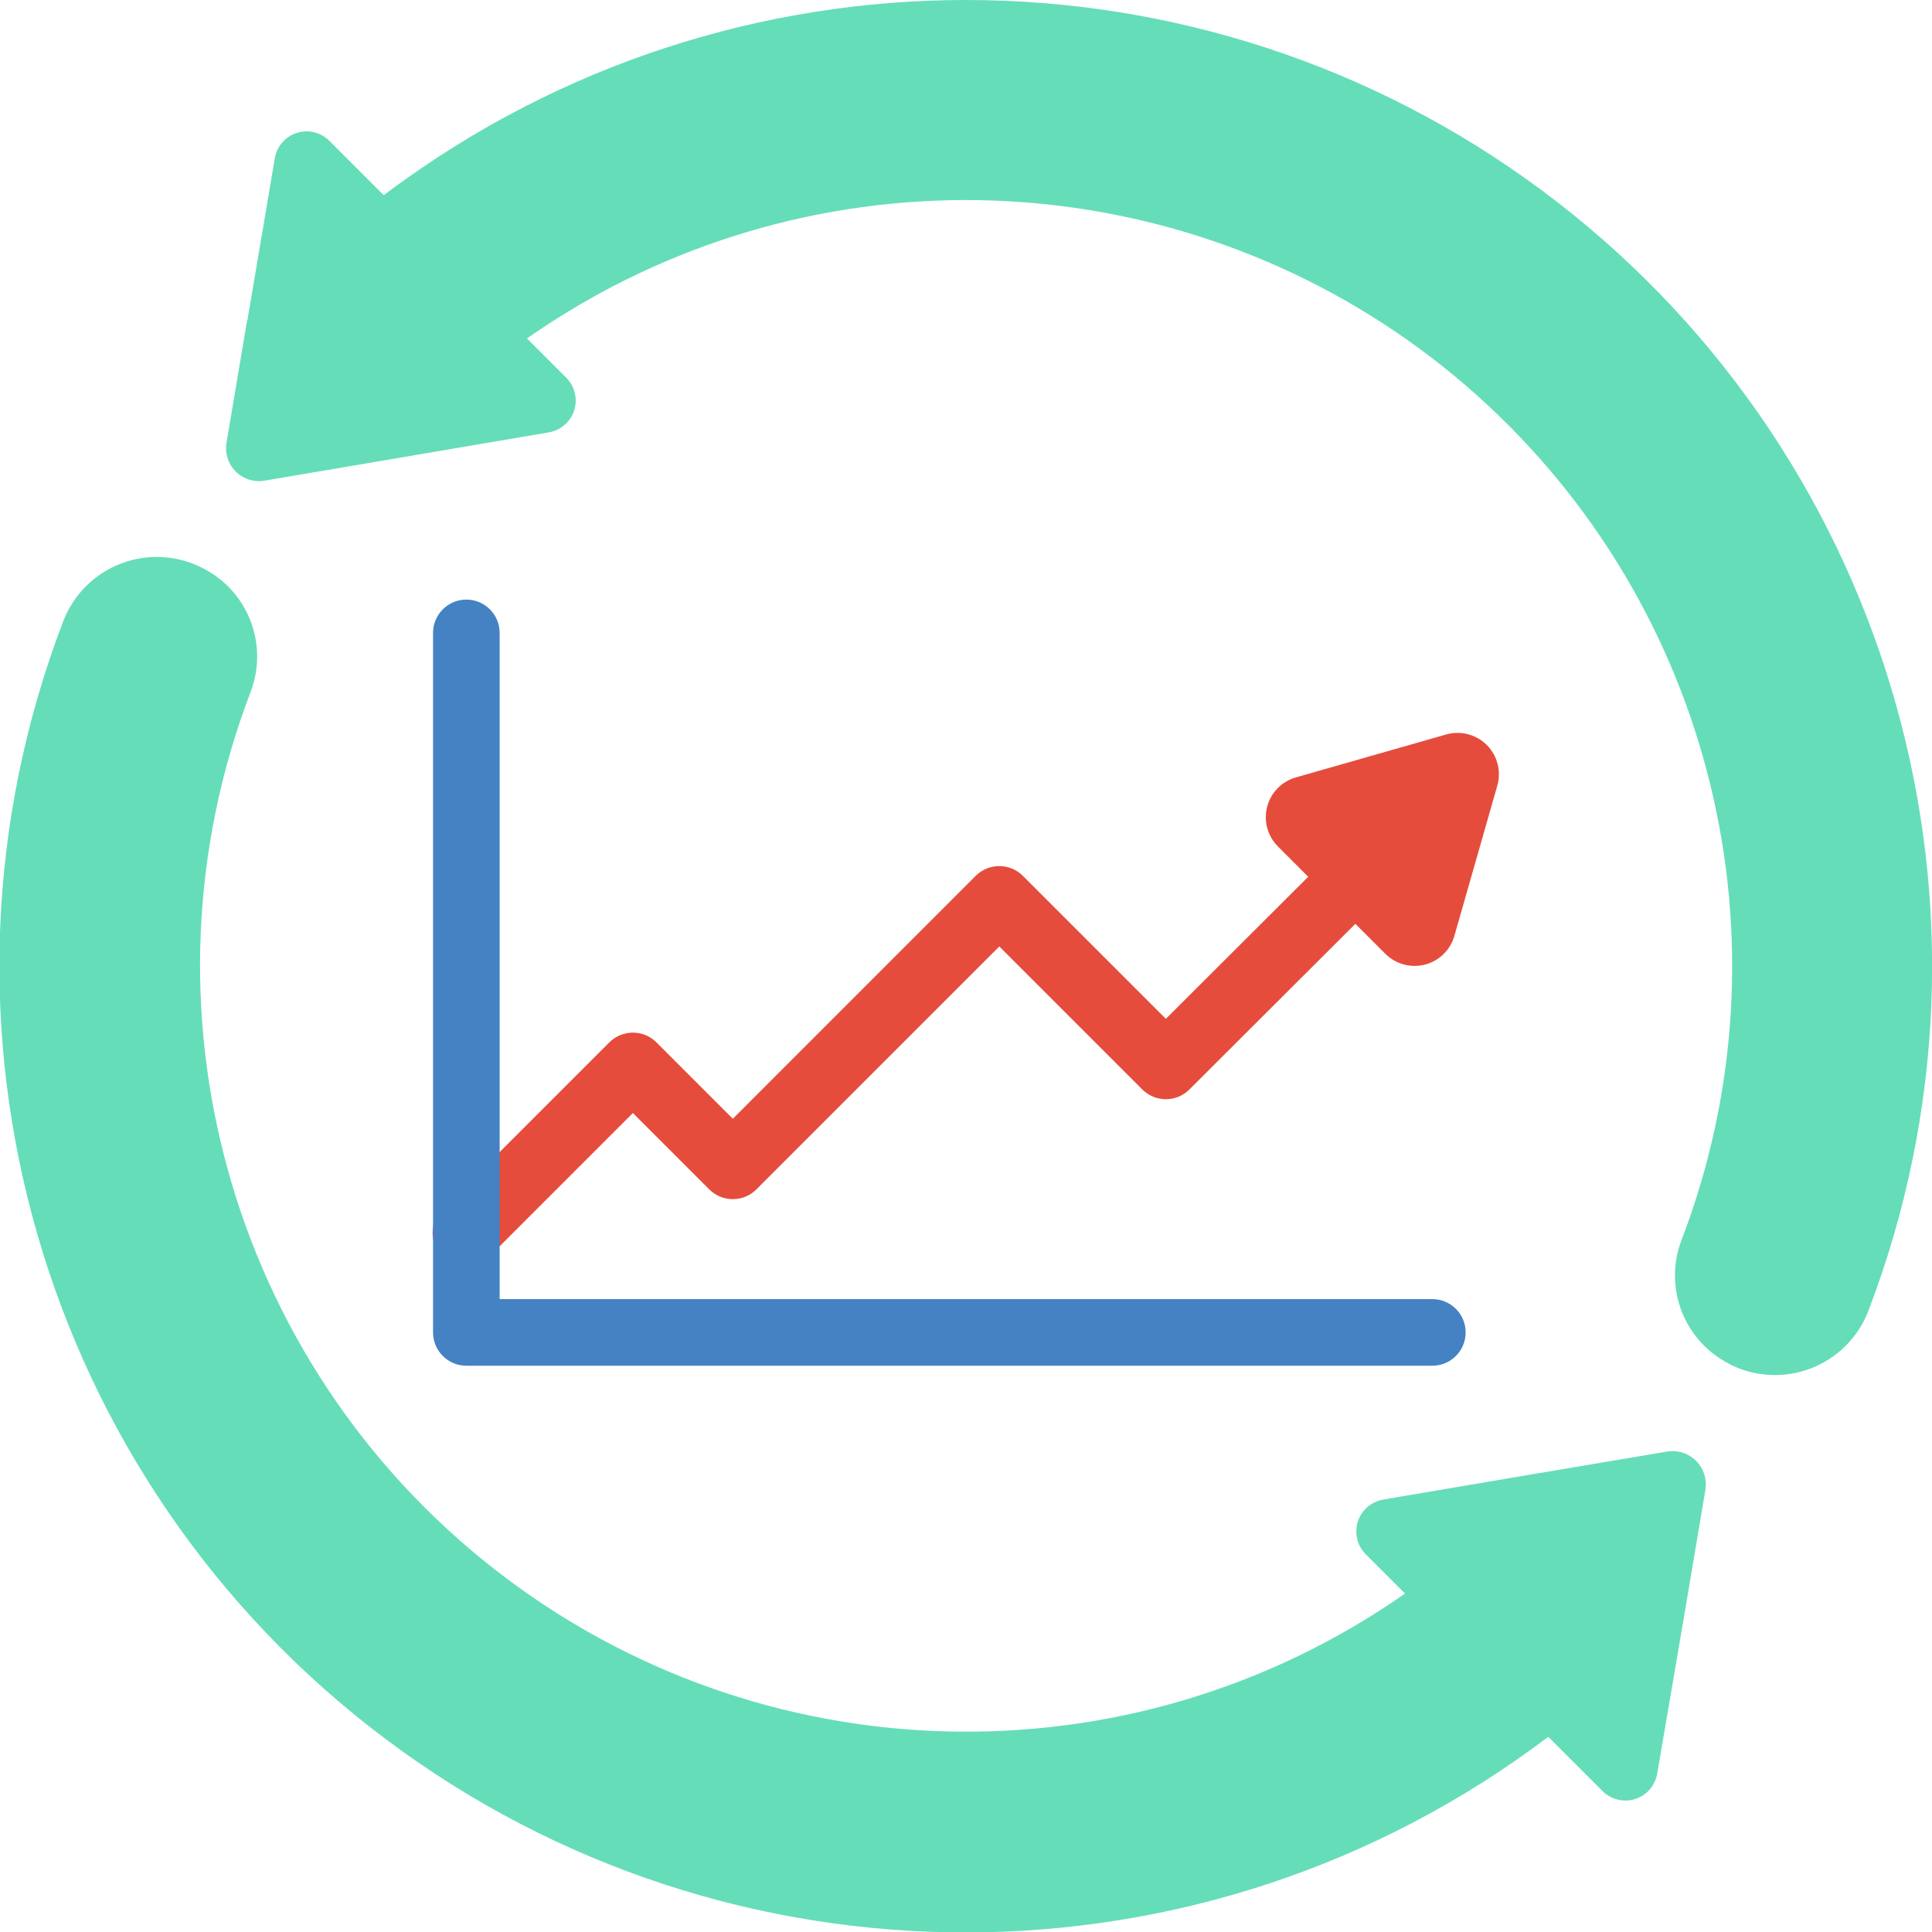 <svg height="512" viewBox="0 0 58 58" width="512" xmlns="http://www.w3.org/2000/svg"><g id="Page-1" fill="none" fill-rule="evenodd"><g id="020---Refresh-Graph" fill-rule="nonzero" transform="translate(-1)"><path id="Shape" d="m44.416 22.049-4.516 1.29c-.423.121-.75.457-.86.883-.11.426.013.878.324 1.189l.91.91-4.274 4.265-4.294-4.293c-.39-.39-1.024-.39-1.414 0l-7.292 7.293-2.293-2.293c-.39-.39-1.024-.39-1.414 0l-5 5c-.26.251-.364.623-.273.973.092.35.365.623.714.714.35.092.721-.013.973-.273l4.293-4.293 2.293 2.293c.39.39 1.024.39 1.414 0l7.293-7.293 4.293 4.293c.39.39 1.023.39 1.413 0l4.983-4.973.9.9c.311.311.764.434 1.189.324.426-.11.762-.438.883-.861l1.29-4.515c.123-.433.001-.899-.317-1.217-.319-.318-.785-.439-1.218-.316z" fill="#e64c3c"/><path id="Shape" d="m7.1 17.063c-.759-.398-1.653-.452-2.455-.15-.802.302-1.437.933-1.745 1.733-4.626 12.087-.683 25.777 9.664 33.552 10.347 7.774 24.594 7.751 34.916-.058l1.62 1.62c.254.261.633.357.981.25.348-.108.606-.401.669-.76l.83-4.86.62-3.68c.046-.309-.055-.621-.273-.845-.218-.224-.528-.333-.837-.295l-3.86.65-4.13.7-.58.1c-.357.062-.649.317-.758.662-.109.345-.017.722.238.978l1.18 1.18c-8.285 5.789-19.378 5.491-27.34-.735-7.962-6.225-10.927-16.919-7.308-26.355.528-1.414-.088-3-1.432-3.687z" fill="#65ddb9"/><path id="Shape" d="m52.9 40.937c-1.342-.689-1.956-2.274-1.428-3.687 3.425-8.922.976-19.033-6.152-25.399-7.128-6.366-17.451-7.66-25.93-3.251-.889.465-1.748.986-2.57 1.56l1.17 1.17c.261.254.357.633.25.981-.108.348-.401.606-.76.669l-4.71.8-3.83.65c-.316.054-.638-.049-.864-.275s-.329-.548-.276-.864l.62-3.681.01-.01.82-4.85c.06-.357.315-.65.659-.76.345-.11.722-.019.978.237l1.633 1.633c.22-.17.44-.33.67-.49 10.416-7.41 24.455-7.127 34.563.698 10.108 7.825 13.901 21.345 9.337 33.286-.308.8-.943 1.431-1.745 1.733-.802.302-1.695.248-2.455-.15z" fill="#65ddb9"/><path id="Shape" d="m44 41h-29c-.552 0-1-.448-1-1v-21c0-.552.448-1 1-1s1 .448 1 1v20h28c.552 0 1 .448 1 1s-.448 1-1 1z" fill="#4482c3"/></g></g></svg>